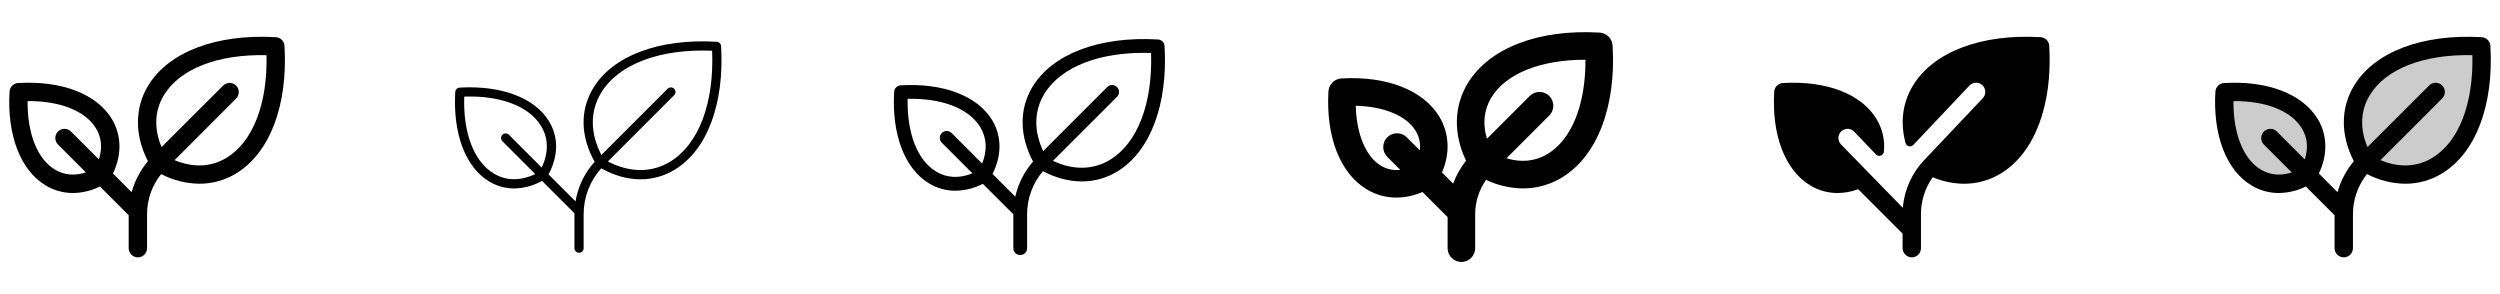 <svg width="272" height="32" viewBox="0 0 272 32" fill="none" xmlns="http://www.w3.org/2000/svg">
<g clip-path="url(#clip0_17_5147)">
<path d="M30.954 4.986C30.939 4.742 30.836 4.511 30.662 4.338C30.489 4.164 30.258 4.061 30.014 4.046C23.544 3.671 18.349 5.639 16.116 9.324C14.641 11.76 14.644 14.719 16.096 17.541C15.269 18.526 14.665 19.677 14.325 20.916L12.291 18.875C13.269 16.834 13.231 14.706 12.166 12.939C10.516 10.215 6.707 8.755 1.979 9.033C1.734 9.047 1.503 9.15 1.33 9.324C1.157 9.497 1.053 9.728 1.039 9.973C0.76 14.701 2.221 18.51 4.945 20.16C5.844 20.709 6.877 21 7.93 21C8.952 20.988 9.959 20.745 10.875 20.291L14 23.416V27C14 27.265 14.105 27.52 14.293 27.707C14.48 27.895 14.735 28 15 28C15.265 28 15.519 27.895 15.707 27.707C15.895 27.52 16 27.265 16 27V23.314C15.995 21.723 16.537 20.179 17.534 18.939C18.82 19.611 20.246 19.971 21.697 19.989C23.1 19.993 24.477 19.61 25.676 18.881C29.361 16.651 31.334 11.456 30.954 4.986ZM5.976 18.45C4.059 17.289 2.974 14.54 3 11C6.54 10.97 9.289 12.059 10.45 13.976C11.056 14.976 11.155 16.143 10.757 17.344L7.706 14.293C7.517 14.113 7.265 14.014 7.005 14.018C6.744 14.021 6.495 14.126 6.31 14.31C6.126 14.495 6.021 14.744 6.017 15.005C6.014 15.265 6.113 15.517 6.292 15.706L9.344 18.758C8.142 19.155 6.977 19.056 5.976 18.45ZM24.64 17.173C22.965 18.186 20.996 18.264 18.996 17.423L25.707 10.71C25.887 10.521 25.986 10.269 25.982 10.008C25.979 9.748 25.874 9.499 25.689 9.314C25.505 9.13 25.256 9.025 24.995 9.021C24.734 9.018 24.483 9.117 24.294 9.296L17.581 16C16.736 14 16.812 12.03 17.831 10.356C19.574 7.481 23.706 5.879 28.997 6.003C29.117 11.293 27.517 15.43 24.64 17.173Z" fill="currentColor"/>
<path d="M78.454 5.015C78.447 4.893 78.395 4.778 78.308 4.691C78.221 4.605 78.106 4.553 77.984 4.546C71.703 4.171 66.679 6.059 64.544 9.582C63.089 11.985 63.148 14.822 64.699 17.609C63.604 18.811 62.881 20.305 62.618 21.91L59.681 18.974C60.76 16.974 60.783 14.932 59.734 13.2C58.181 10.636 54.544 9.266 50 9.533C49.879 9.54 49.764 9.592 49.678 9.678C49.592 9.764 49.54 9.879 49.533 10C49.267 14.541 50.636 18.179 53.2 19.731C54.023 20.236 54.97 20.504 55.935 20.504C57.001 20.486 58.045 20.202 58.974 19.679L62.5 23.209C62.5 23.244 62.5 23.279 62.5 23.314V27C62.5 27.133 62.553 27.26 62.647 27.354C62.74 27.447 62.868 27.5 63 27.5C63.133 27.5 63.26 27.447 63.354 27.354C63.448 27.26 63.5 27.133 63.5 27V23.314C63.495 21.468 64.177 19.686 65.412 18.314C66.848 19.109 68.295 19.509 69.692 19.509C71.007 19.509 72.296 19.145 73.418 18.457C76.94 16.321 78.824 11.297 78.454 5.015ZM53.718 18.875C51.559 17.57 50.375 14.461 50.51 10.51C54.462 10.375 57.57 11.559 58.875 13.717C59.685 15.056 59.699 16.639 58.933 18.229L55.353 14.646C55.258 14.56 55.133 14.514 55.005 14.517C54.876 14.52 54.754 14.572 54.663 14.663C54.573 14.754 54.52 14.876 54.517 15.005C54.514 15.133 54.56 15.257 54.647 15.352L58.23 18.936C56.639 19.703 55.056 19.689 53.718 18.875ZM72.899 17.6C70.893 18.815 68.513 18.799 66.139 17.569L73.354 10.352C73.444 10.258 73.493 10.132 73.492 10.002C73.49 9.871 73.438 9.747 73.346 9.655C73.254 9.562 73.129 9.51 72.999 9.508C72.868 9.506 72.742 9.555 72.648 9.645L65.431 16.861C64.201 14.486 64.181 12.111 65.4 10.101C67.289 6.976 71.785 5.285 77.479 5.521C77.716 11.215 76.019 15.711 72.899 17.6Z" fill="currentColor"/>
<path d="M126.704 5C126.693 4.817 126.615 4.644 126.485 4.514C126.356 4.385 126.183 4.307 126 4.296C119.625 3.921 114.515 5.849 112.331 9.454C110.877 11.855 110.909 14.789 112.397 17.579C111.443 18.671 110.778 19.986 110.462 21.402L107.987 18.926C109.006 16.914 109 14.807 107.947 13.07C106.346 10.426 102.625 9.009 97.987 9.284C97.804 9.295 97.631 9.373 97.502 9.502C97.372 9.632 97.294 9.805 97.284 9.989C97.011 14.625 98.426 18.346 101.07 19.947C101.931 20.474 102.921 20.751 103.93 20.75C104.975 20.739 106.003 20.482 106.93 20L110.25 23.31V27C110.25 27.199 110.329 27.39 110.47 27.53C110.61 27.671 110.801 27.75 111 27.75C111.199 27.75 111.39 27.671 111.53 27.53C111.671 27.39 111.75 27.199 111.75 27V23.314C111.745 21.596 112.355 19.932 113.47 18.625C114.871 19.366 116.31 19.739 117.697 19.739C119.055 19.743 120.387 19.372 121.546 18.667C125.151 16.486 127.079 11.375 126.704 5ZM101.847 18.664C99.809 17.43 98.674 14.5 98.75 10.75C102.5 10.669 105.426 11.805 106.66 13.844C107.37 15.015 107.43 16.391 106.852 17.792L103.53 14.469C103.389 14.328 103.198 14.249 102.999 14.249C102.8 14.249 102.609 14.328 102.469 14.469C102.328 14.609 102.249 14.8 102.249 14.999C102.249 15.198 102.328 15.389 102.469 15.53L105.796 18.856C104.395 19.434 103.019 19.375 101.847 18.664ZM120.77 17.386C118.927 18.501 116.752 18.534 114.561 17.499L121.531 10.53C121.601 10.46 121.656 10.377 121.694 10.286C121.732 10.195 121.751 10.098 121.751 9.999C121.751 9.901 121.732 9.803 121.694 9.712C121.656 9.621 121.601 9.538 121.531 9.469C121.462 9.399 121.379 9.344 121.288 9.306C121.197 9.268 121.099 9.249 121.001 9.249C120.902 9.249 120.804 9.268 120.713 9.306C120.622 9.344 120.54 9.399 120.47 9.469L113.5 16.439C112.465 14.247 112.5 12.072 113.612 10.231C115.427 7.231 119.745 5.584 125.237 5.762C125.416 11.25 123.767 15.57 120.77 17.386Z" fill="currentColor"/>
<path d="M175.452 4.956C175.431 4.59 175.275 4.244 175.016 3.984C174.756 3.724 174.41 3.569 174.044 3.547C167.384 3.155 162.019 5.219 159.689 9.065C158.171 11.565 158.119 14.586 159.506 17.477C158.913 18.234 158.439 19.077 158.101 19.977L156.889 18.765C157.787 16.669 157.692 14.501 156.589 12.679C154.841 9.795 150.861 8.25 145.944 8.535C145.577 8.557 145.231 8.712 144.972 8.972C144.712 9.231 144.557 9.577 144.535 9.944C144.25 14.861 145.795 18.841 148.681 20.589C149.66 21.185 150.785 21.5 151.931 21.497C152.909 21.489 153.874 21.282 154.769 20.889L157.5 23.625V27C157.5 27.398 157.658 27.779 157.939 28.061C158.221 28.342 158.602 28.5 159 28.5C159.398 28.5 159.779 28.342 160.061 28.061C160.342 27.779 160.5 27.398 160.5 27V23.314C160.497 21.973 160.912 20.664 161.686 19.57C162.94 20.166 164.309 20.484 165.697 20.5C167.192 20.503 168.658 20.094 169.935 19.317C173.781 16.981 175.845 11.615 175.452 4.956ZM150.235 18.022C148.586 17.022 147.587 14.59 147.506 11.506C150.59 11.587 153.024 12.587 154.022 14.235C154.413 14.87 154.573 15.62 154.476 16.36L153.06 14.939C152.778 14.657 152.396 14.498 151.997 14.498C151.599 14.498 151.217 14.657 150.935 14.939C150.653 15.22 150.495 15.603 150.495 16.001C150.495 16.4 150.653 16.782 150.935 17.064L152.352 18.481C151.615 18.572 150.869 18.41 150.235 18.022ZM168.381 16.75C167.049 17.556 165.506 17.709 163.905 17.22L168.561 12.565C168.843 12.283 169.001 11.901 169.001 11.502C169.001 11.104 168.843 10.722 168.561 10.44C168.279 10.158 167.897 10 167.499 10C167.1 10 166.718 10.158 166.436 10.44L161.78 15.095C161.296 13.5 161.449 11.951 162.25 10.625C163.846 7.989 167.625 6.491 172.5 6.5C172.517 11.375 171.017 15.147 168.381 16.75Z" fill="currentColor"/>
<path d="M217.676 18.884C216.477 19.612 215.101 19.996 213.698 19.991C212.522 19.982 211.36 19.741 210.278 19.284C209.443 20.462 208.997 21.87 209 23.314V27C209 27.137 208.972 27.273 208.918 27.398C208.864 27.524 208.784 27.638 208.684 27.732C208.584 27.825 208.466 27.898 208.337 27.944C208.208 27.99 208.071 28.009 207.934 28C207.677 27.977 207.438 27.859 207.265 27.668C207.091 27.476 206.997 27.227 207 26.969V25.414L202.173 20.586C201.455 20.854 200.696 20.994 199.93 21C198.876 21.003 197.841 20.714 196.94 20.166C194.216 18.511 192.75 14.702 193.034 9.974C193.048 9.729 193.152 9.498 193.325 9.325C193.498 9.152 193.729 9.048 193.974 9.034C198.703 8.755 202.511 10.216 204.161 12.94C204.81 14.008 205.093 15.257 204.968 16.5C204.96 16.596 204.924 16.688 204.865 16.765C204.806 16.841 204.727 16.899 204.635 16.931C204.544 16.963 204.446 16.968 204.352 16.946C204.258 16.923 204.173 16.874 204.106 16.804L201.706 14.291C201.517 14.111 201.265 14.013 201.005 14.016C200.744 14.02 200.495 14.125 200.31 14.309C200.126 14.493 200.021 14.743 200.018 15.003C200.014 15.264 200.113 15.516 200.293 15.705L207.028 22.611C207.035 22.514 207.044 22.416 207.054 22.32C207.272 20.466 208.091 18.734 209.384 17.387L215.708 10.705C215.895 10.517 216.001 10.263 216.001 9.998C216.001 9.733 215.896 9.478 215.708 9.291C215.521 9.103 215.266 8.997 215.001 8.997C214.736 8.997 214.481 9.102 214.294 9.29L208.169 15.767C208.107 15.832 208.03 15.88 207.944 15.905C207.858 15.929 207.767 15.931 207.681 15.909C207.594 15.886 207.515 15.841 207.452 15.778C207.389 15.715 207.344 15.636 207.321 15.55C206.729 13.365 206.99 11.19 208.121 9.322C210.354 5.637 215.549 3.665 222.019 4.045C222.263 4.059 222.494 4.163 222.668 4.336C222.841 4.509 222.945 4.74 222.959 4.985C223.334 11.456 221.361 16.651 217.676 18.884Z" fill="currentColor"/>
<path opacity="0.2" d="M257.317 17.683C253.327 11.031 258.647 4.381 269.954 5.046C270.625 16.352 263.969 21.674 257.317 17.683ZM242.032 10.033C241.557 18.109 246.309 21.907 251.059 19.059C253.909 14.309 250.109 9.558 242.032 10.033Z" fill="currentColor"/>
<path d="M270.954 4.986C270.939 4.742 270.836 4.511 270.663 4.338C270.489 4.164 270.258 4.061 270.014 4.046C263.544 3.671 258.349 5.639 256.116 9.324C254.641 11.759 254.644 14.719 256.096 17.541C255.27 18.524 254.666 19.673 254.325 20.91L252.291 18.875C253.269 16.834 253.231 14.705 252.166 12.939C250.511 10.216 246.702 8.75 241.974 9.034C241.729 9.048 241.498 9.152 241.325 9.325C241.152 9.498 241.048 9.729 241.034 9.974C240.755 14.703 242.216 18.511 244.94 20.161C245.84 20.711 246.875 21.001 247.93 21C248.952 20.988 249.959 20.745 250.875 20.291L254 23.416V27C254 27.265 254.105 27.52 254.293 27.707C254.48 27.895 254.735 28 255 28C255.265 28 255.52 27.895 255.707 27.707C255.895 27.52 256 27.265 256 27V23.314C255.996 21.723 256.537 20.179 257.534 18.939C258.82 19.611 260.246 19.971 261.697 19.989C263.1 19.993 264.477 19.61 265.676 18.881C269.361 16.651 271.334 11.456 270.954 4.986ZM250.757 17.343L247.706 14.293C247.517 14.113 247.265 14.014 247.005 14.018C246.744 14.021 246.495 14.126 246.31 14.31C246.126 14.495 246.021 14.744 246.018 15.005C246.014 15.265 246.113 15.517 246.292 15.706L249.344 18.758C248.142 19.155 246.977 19.056 245.976 18.45C244.059 17.289 242.974 14.54 243 11C246.539 10.969 249.289 12.059 250.45 13.976C251.056 14.978 251.155 16.143 250.757 17.343ZM264.64 17.173C262.965 18.186 260.996 18.264 258.996 17.423L265.707 10.71C265.895 10.523 266.001 10.268 266.001 10.003C266.001 9.738 265.896 9.483 265.708 9.296C265.521 9.108 265.266 9.003 265.001 9.002C264.736 9.002 264.481 9.108 264.294 9.295L257.581 16C256.736 14 256.812 12.03 257.831 10.356C259.574 7.481 263.706 5.881 268.997 6.003C269.117 11.293 267.517 15.43 264.64 17.173Z" fill="currentColor"/>
</g>
<defs>
<clipPath id="clip0_17_5147">
<rect width="272" height="32" rx="5" fill="white"/>
</clipPath>
</defs>
</svg>
